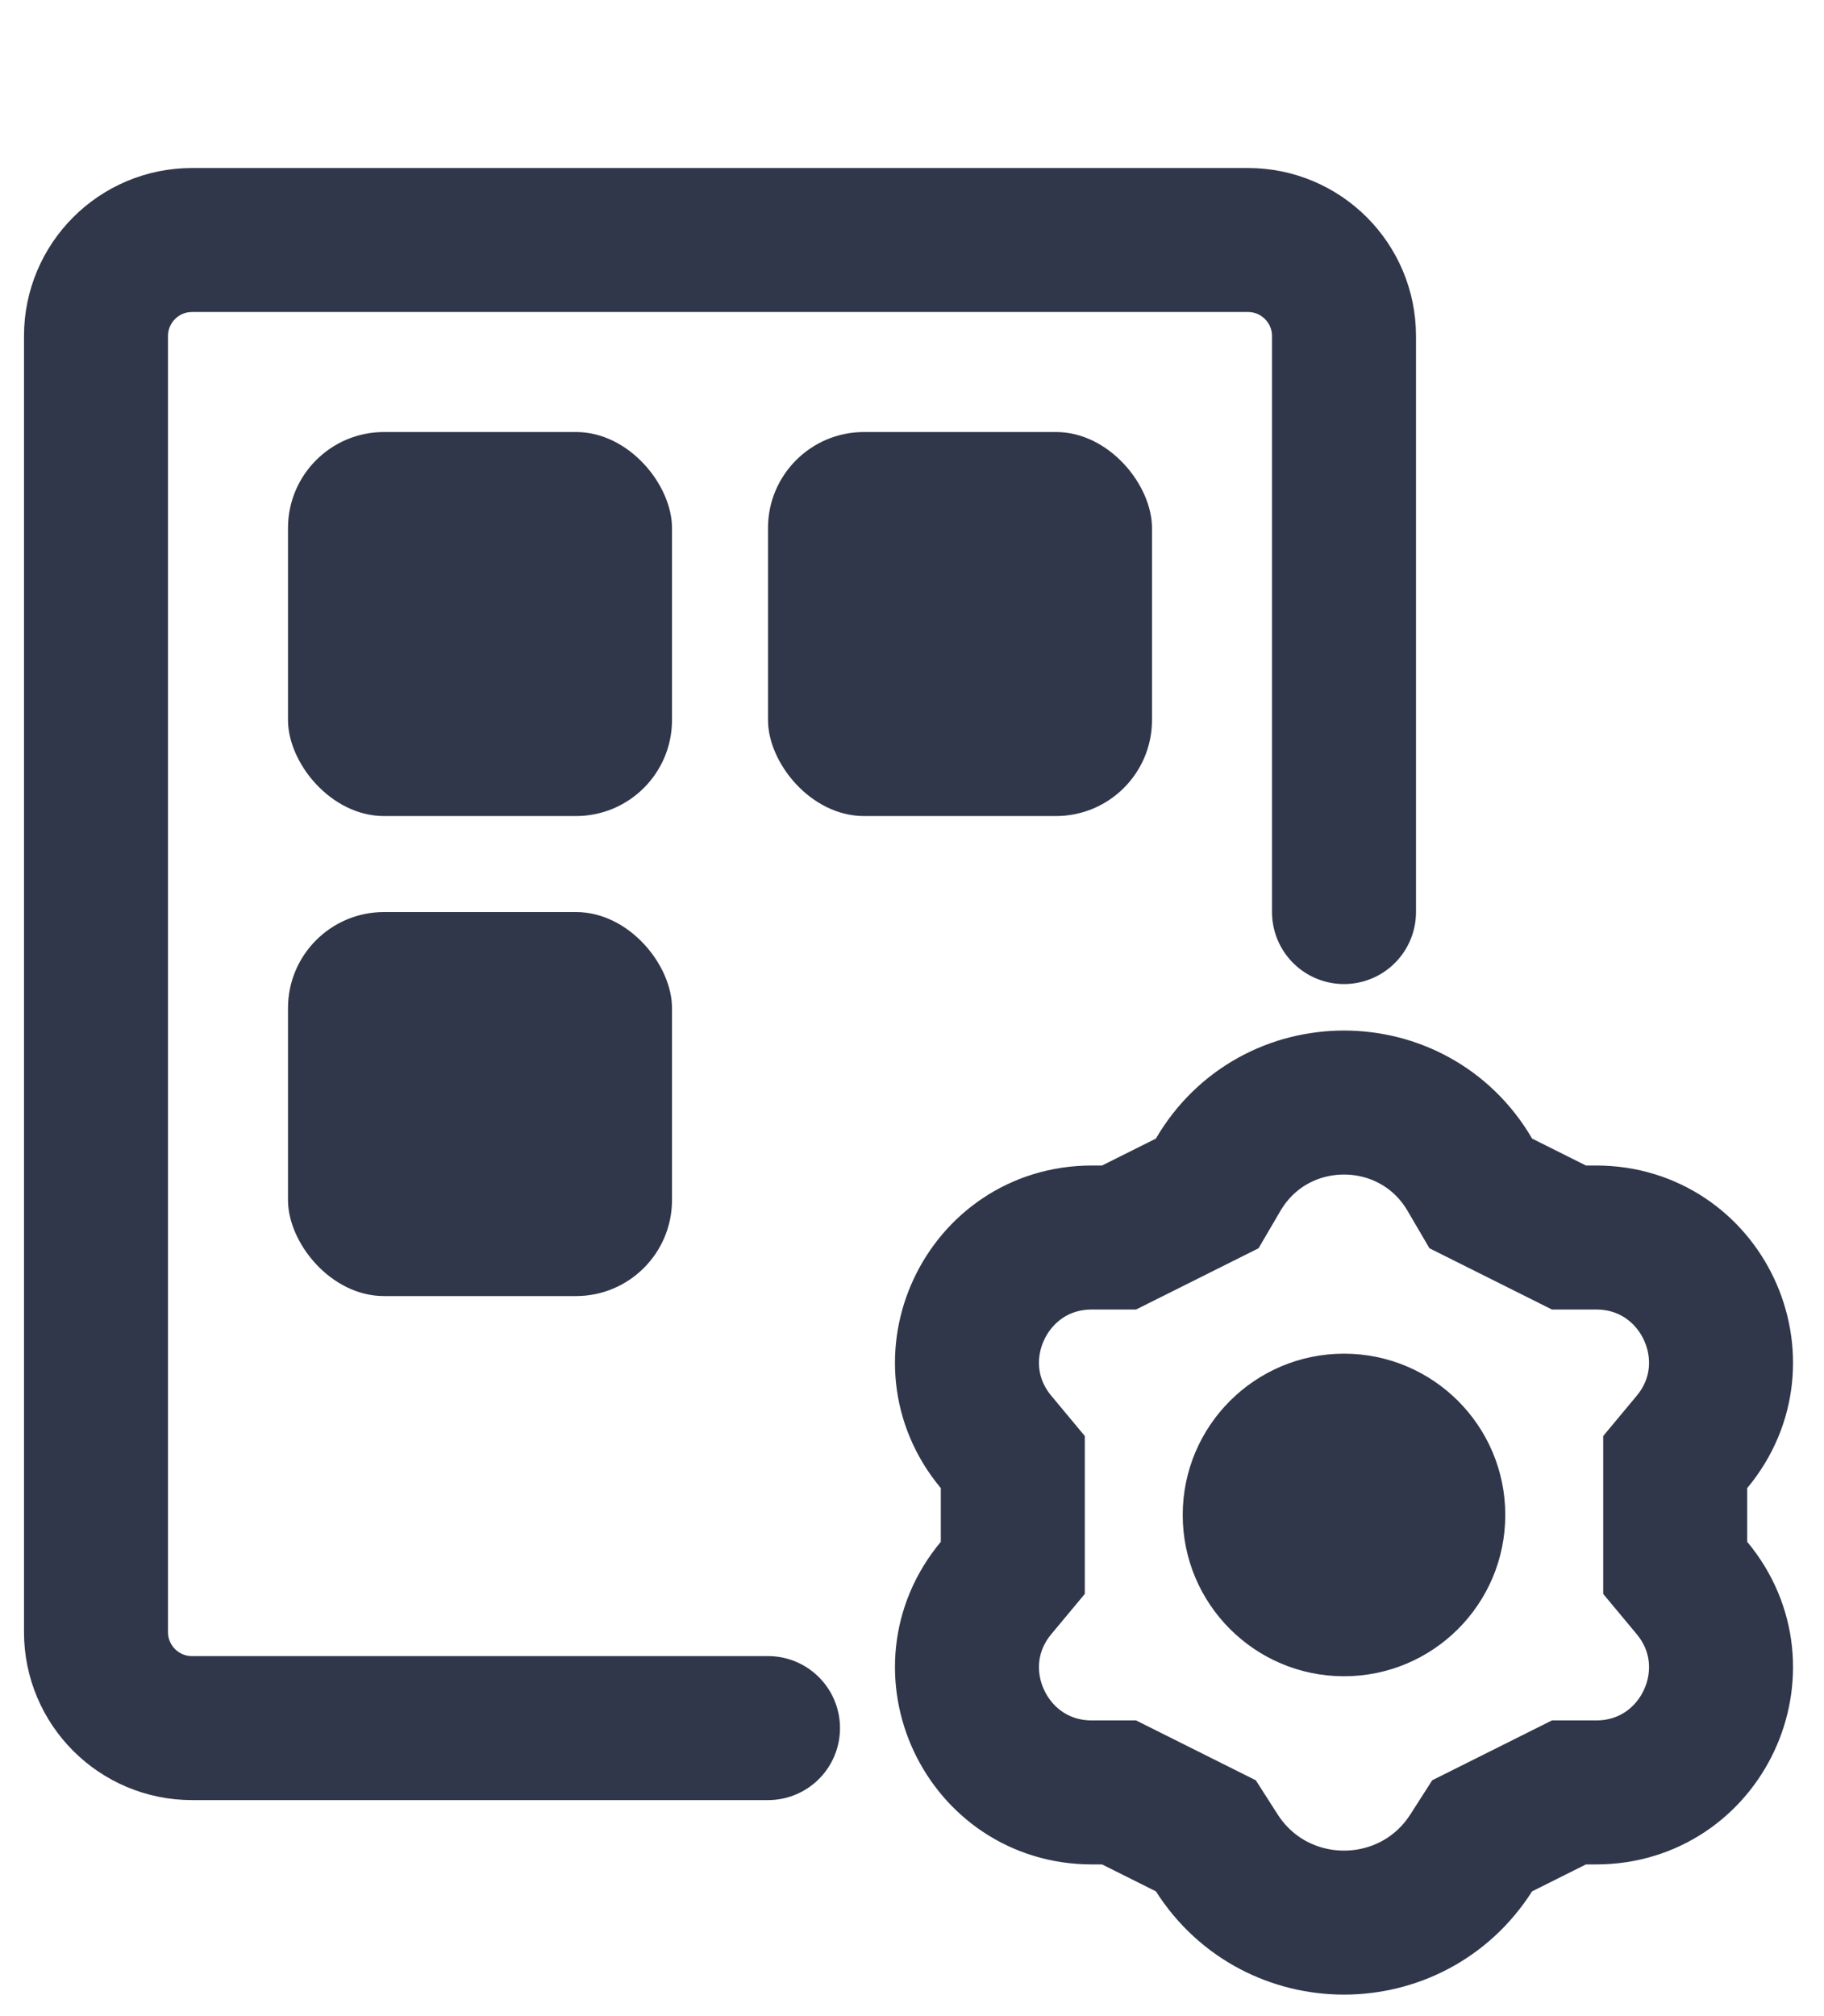 <svg width="19" height="21" viewBox="0 0 19 21" fill="none" xmlns="http://www.w3.org/2000/svg">
<path d="M10.55 15.5V15.229L10.376 15.02C9.671 14.174 10.273 12.89 11.374 12.89H11.48H11.657L11.815 12.811L12.375 12.531L12.575 12.431L12.688 12.238C13.274 11.233 14.726 11.233 15.312 12.238L15.425 12.431L15.625 12.531L16.185 12.811L16.343 12.89H16.52H16.626C17.727 12.89 18.329 14.174 17.624 15.02L17.45 15.229V15.5V16.06V16.331L17.624 16.54C18.329 17.386 17.727 18.67 16.626 18.67H16.52H16.343L16.185 18.749L15.625 19.029L15.439 19.122L15.327 19.297C14.709 20.269 13.291 20.269 12.673 19.297L12.561 19.122L12.375 19.029L11.815 18.749L11.657 18.67H11.48H11.374C10.273 18.67 9.671 17.386 10.376 16.54L10.55 16.331V16.06V15.5Z" stroke="#31374A" stroke-width="1.5"/>
<ellipse cx="14" cy="15.78" rx="1.68" ry="1.68" fill="#31374A"/>
<path d="M14 9.5V3.5C14 2.948 13.552 2.5 13 2.5H2C1.448 2.5 1 2.948 1 3.5V17C1 17.552 1.448 18 2 18H8" stroke="#31374A" stroke-width="1.5" stroke-linecap="round"/>
<rect x="3" y="4.5" width="4" height="4" rx="1" fill="#31374A"/>
<rect x="3" y="9.5" width="4" height="4" rx="1" fill="#31374A"/>
<rect x="8" y="4.5" width="4" height="4" rx="1" fill="#31374A"/>
</svg>

